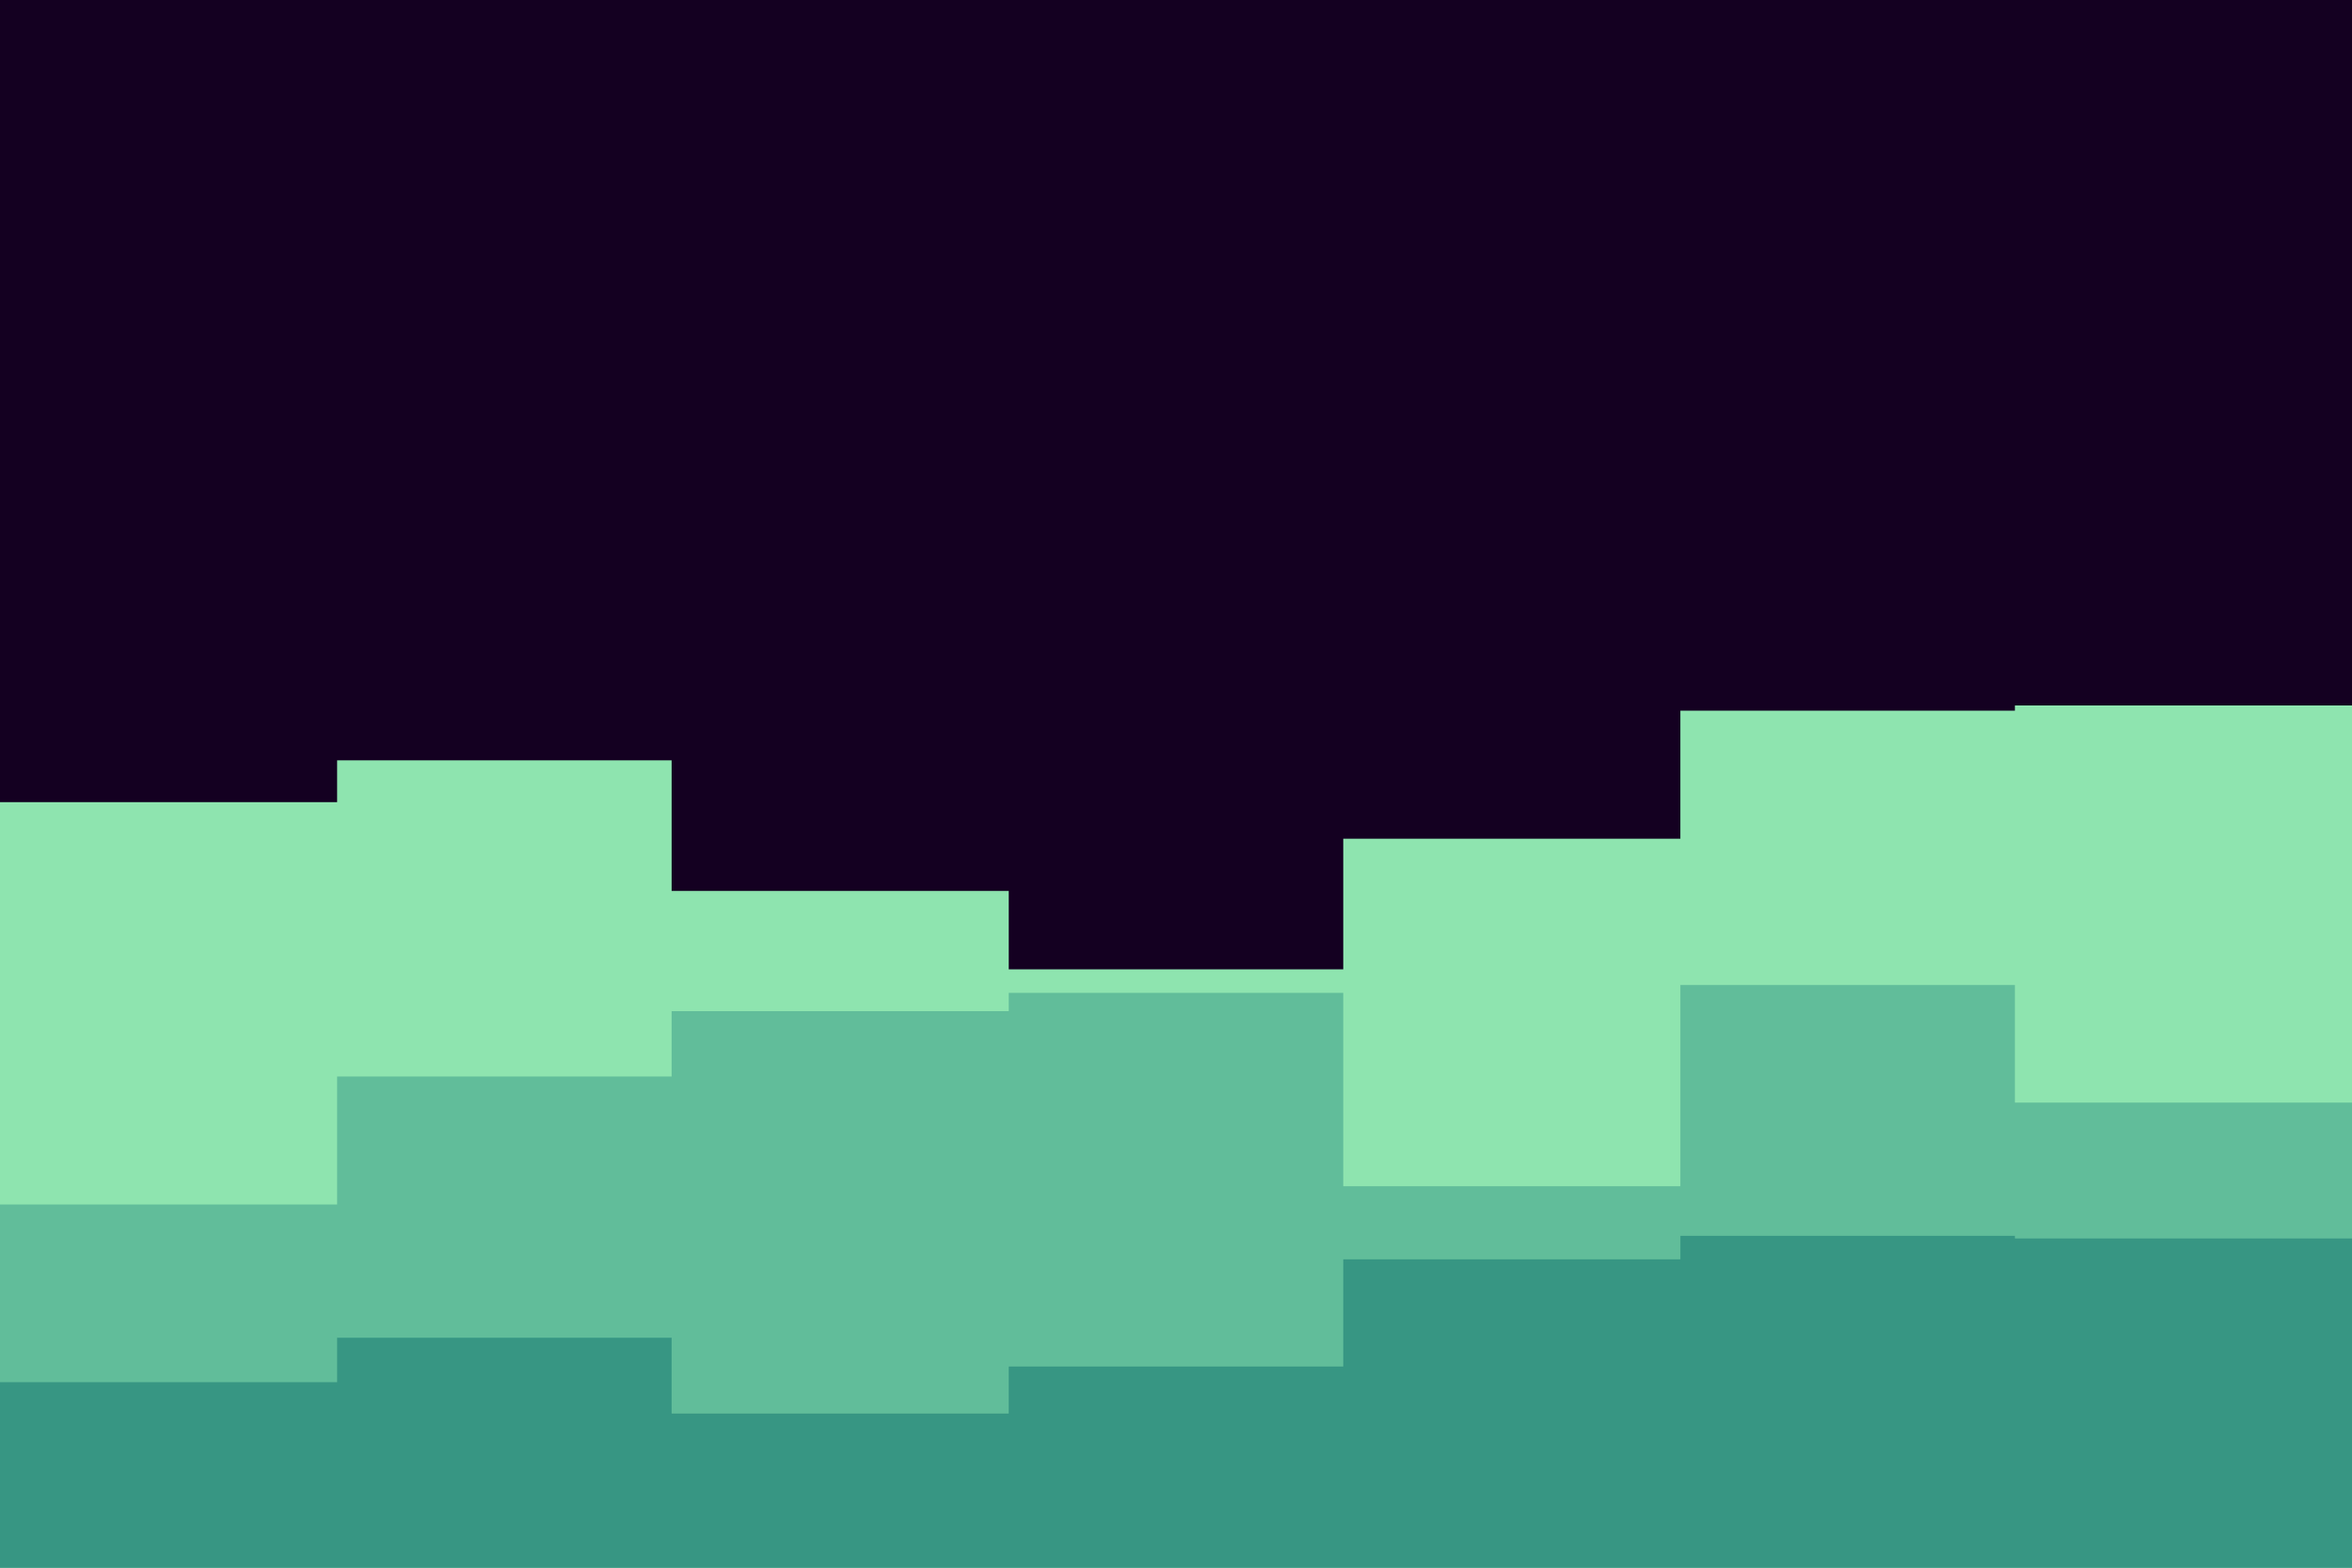 <svg id="visual" viewBox="0 0 900 600" width="900" height="600" xmlns="http://www.w3.org/2000/svg" xmlns:xlink="http://www.w3.org/1999/xlink" version="1.1"><rect x="0" y="0" width="900" height="600" fill="#140021"></rect><path d="M0 307L129 307L129 291L257 291L257 341L386 341L386 371L514 371L514 321L643 321L643 272L771 272L771 270L900 270L900 261L900 601L900 601L771 601L771 601L643 601L643 601L514 601L514 601L386 601L386 601L257 601L257 601L129 601L129 601L0 601Z" fill="#8ee4af"></path><path d="M0 461L129 461L129 412L257 412L257 387L386 387L386 380L514 380L514 454L643 454L643 377L771 377L771 422L900 422L900 408L900 601L900 601L771 601L771 601L643 601L643 601L514 601L514 601L386 601L386 601L257 601L257 601L129 601L129 601L0 601Z" fill="#61bd9a"></path><path d="M0 529L129 529L129 512L257 512L257 541L386 541L386 523L514 523L514 482L643 482L643 473L771 473L771 474L900 474L900 452L900 601L900 601L771 601L771 601L643 601L643 601L514 601L514 601L386 601L386 601L257 601L257 601L129 601L129 601L0 601Z" fill="#379683"></path></svg>